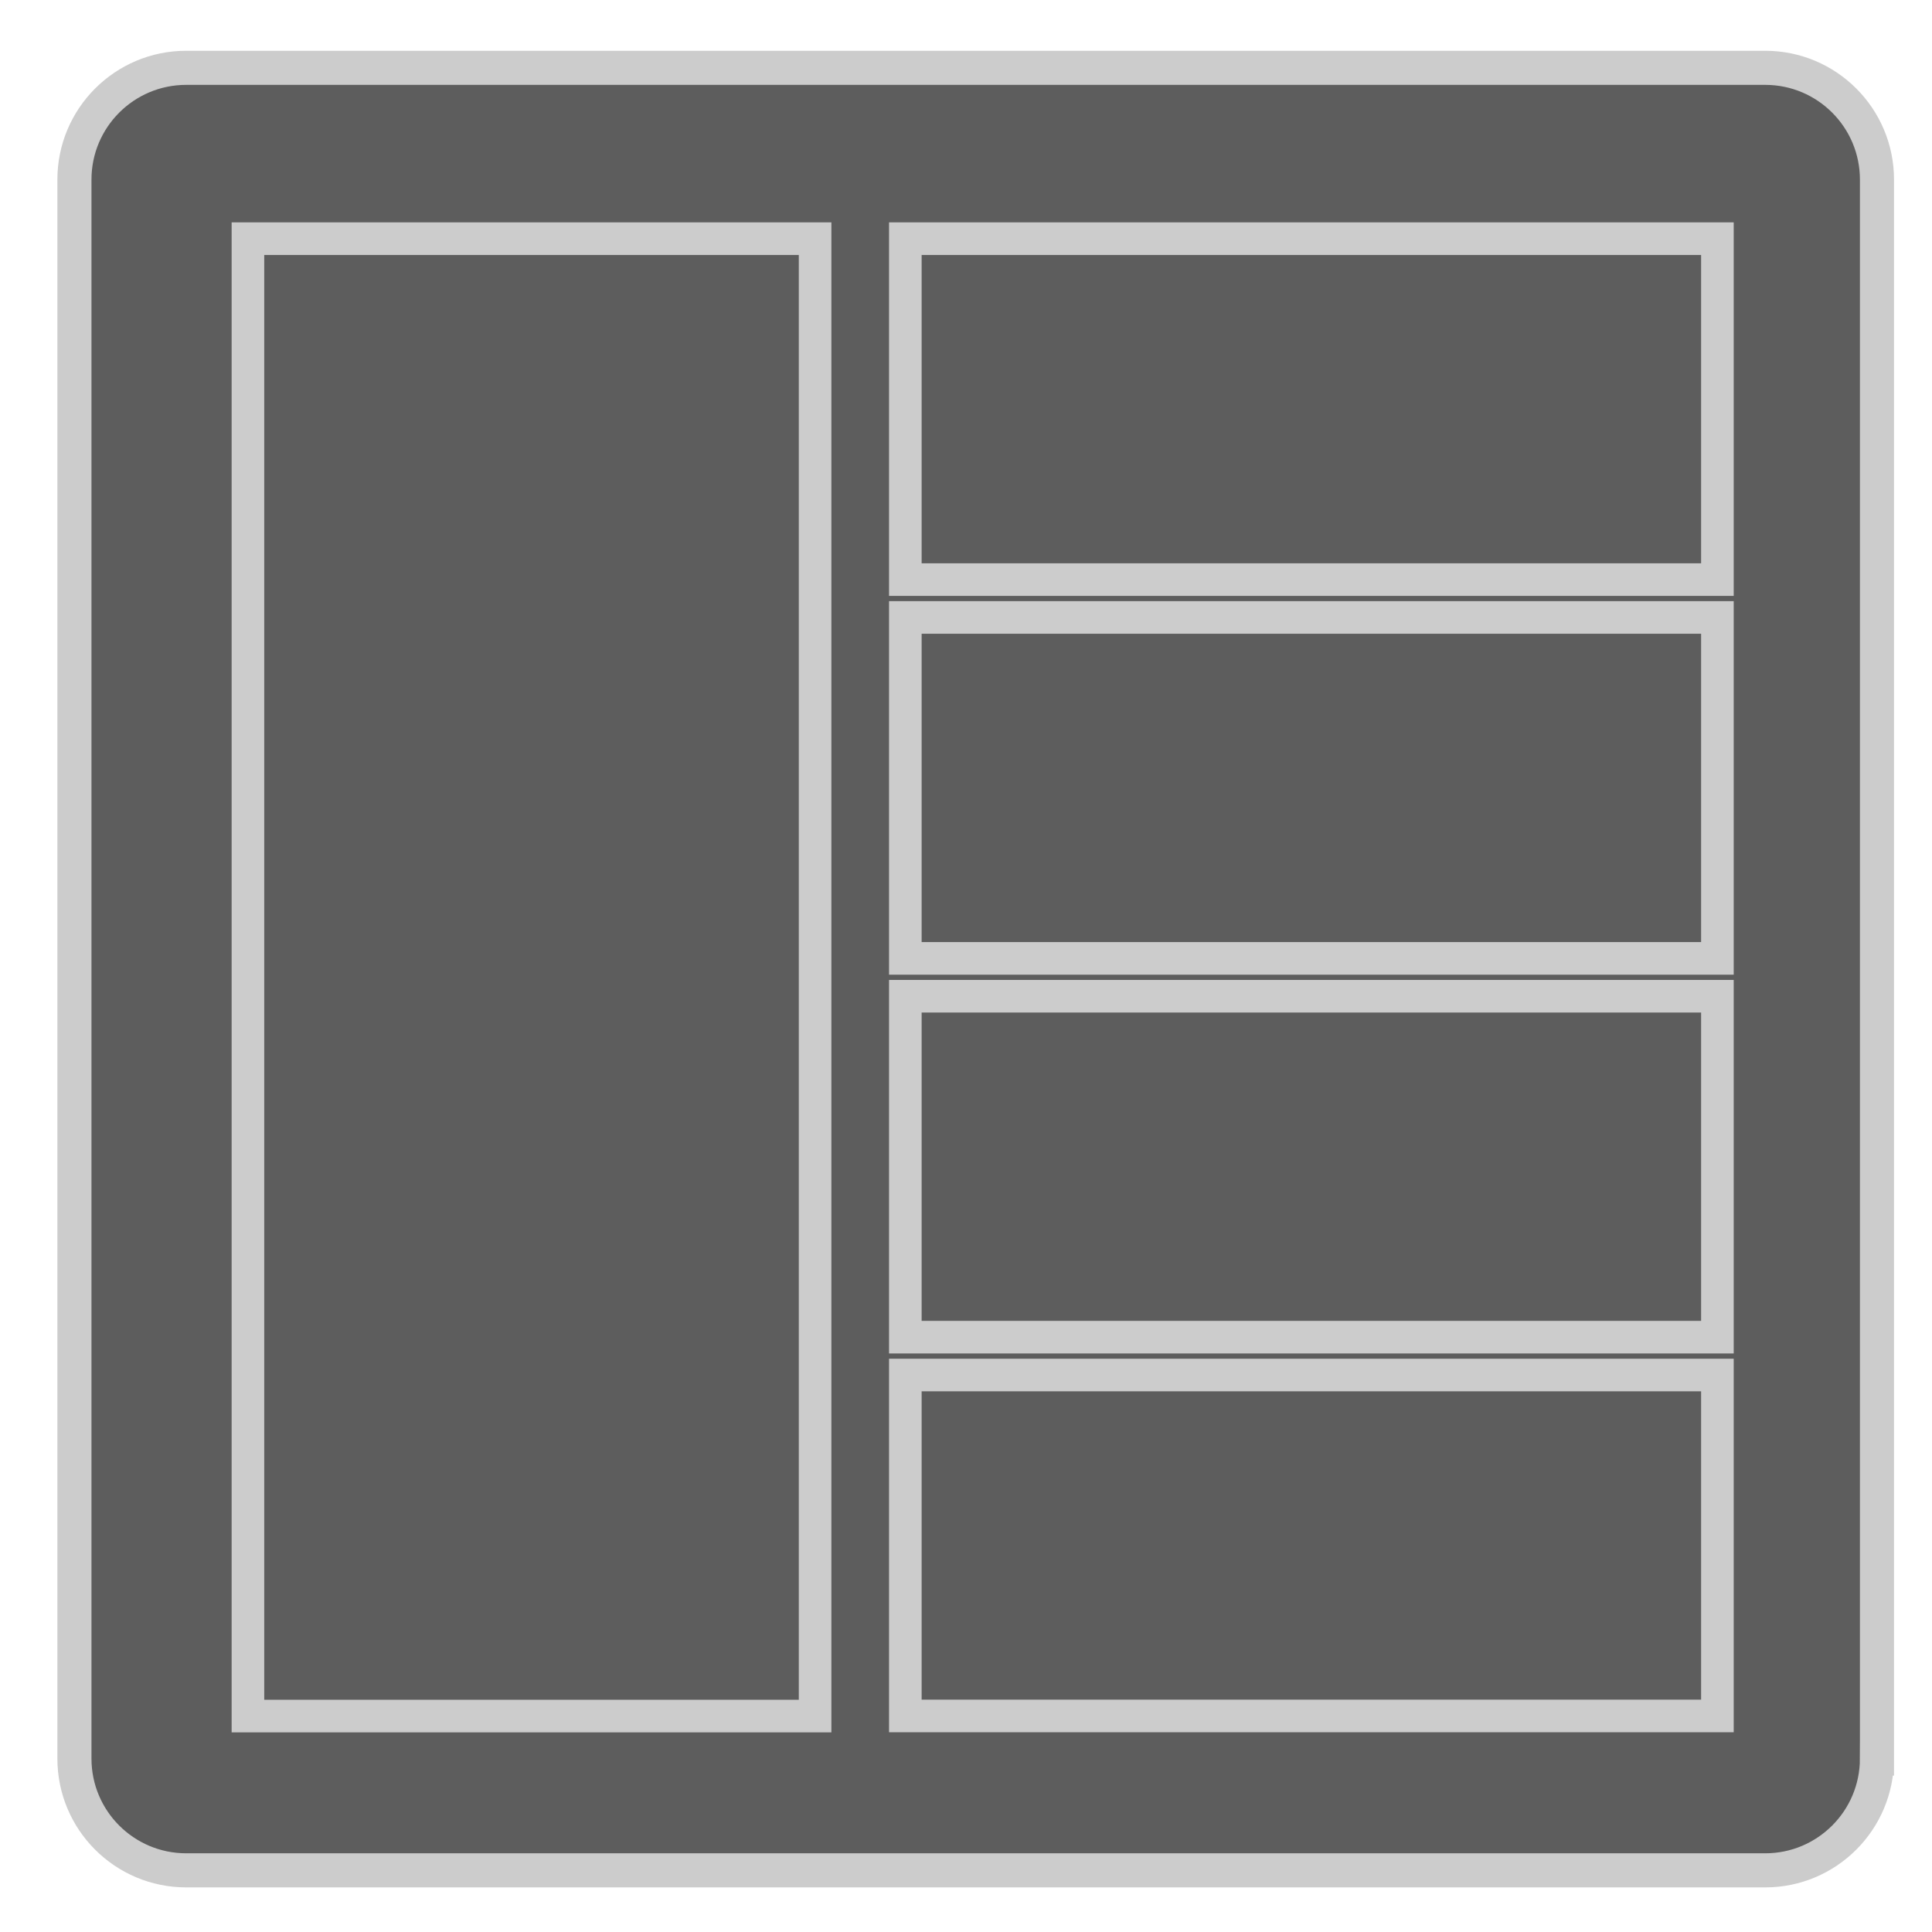 <?xml version="1.0" encoding="utf-8"?>
<!-- Generator: Adobe Illustrator 15.0.2, SVG Export Plug-In . SVG Version: 6.00 Build 0)  -->
<!DOCTYPE svg PUBLIC "-//W3C//DTD SVG 1.1//EN" "http://www.w3.org/Graphics/SVG/1.1/DTD/svg11.dtd">
<svg version="1.1" id="Layer_1" xmlns="http://www.w3.org/2000/svg" xmlns:xlink="http://www.w3.org/1999/xlink" x="0px" y="0px"
	 width="170px" height="170px" viewBox="0 0 170 170" enable-background="new 0 0 170 170" xml:space="preserve">
<g>
	<path fill="#5D5D5D" stroke="#CCCCCC" stroke-width="3" stroke-miterlimit="10" d="M165.157,154.739
		c0,5.433-4.404,9.836-9.836,9.836H16.386c-5.433,0-9.837-4.403-9.837-9.836V15.804c0-5.433,4.404-9.836,9.837-9.836h138.936
		c5.432,0,9.836,4.404,9.836,9.836V154.739z"/>

		<rect x="21.816" y="21.00" fill="#5D5D5D" stroke="#CCCCCC" stroke-width="2.868" stroke-miterlimit="10" width="49.906" height="130.00"/>

		<rect x="79.662" y="21.0" fill="#5D5D5D" stroke="#CCCCCC" stroke-width="2.868" stroke-miterlimit="10" width="71.456" height="30"/>
		<rect x="79.662" y="54.33" fill="#5D5D5D" stroke="#CCCCCC" stroke-width="2.868" stroke-miterlimit="10" width="71.456" height="30"/>
		<rect x="79.662" y="87.66" fill="#5D5D5D" stroke="#CCCCCC" stroke-width="2.868" stroke-miterlimit="10" width="71.456" height="30"/>
		<rect x="79.662" y="120.99" fill="#5D5D5D" stroke="#CCCCCC" stroke-width="2.868" stroke-miterlimit="10" width="71.456" height="30"/>
</g>
</svg>
